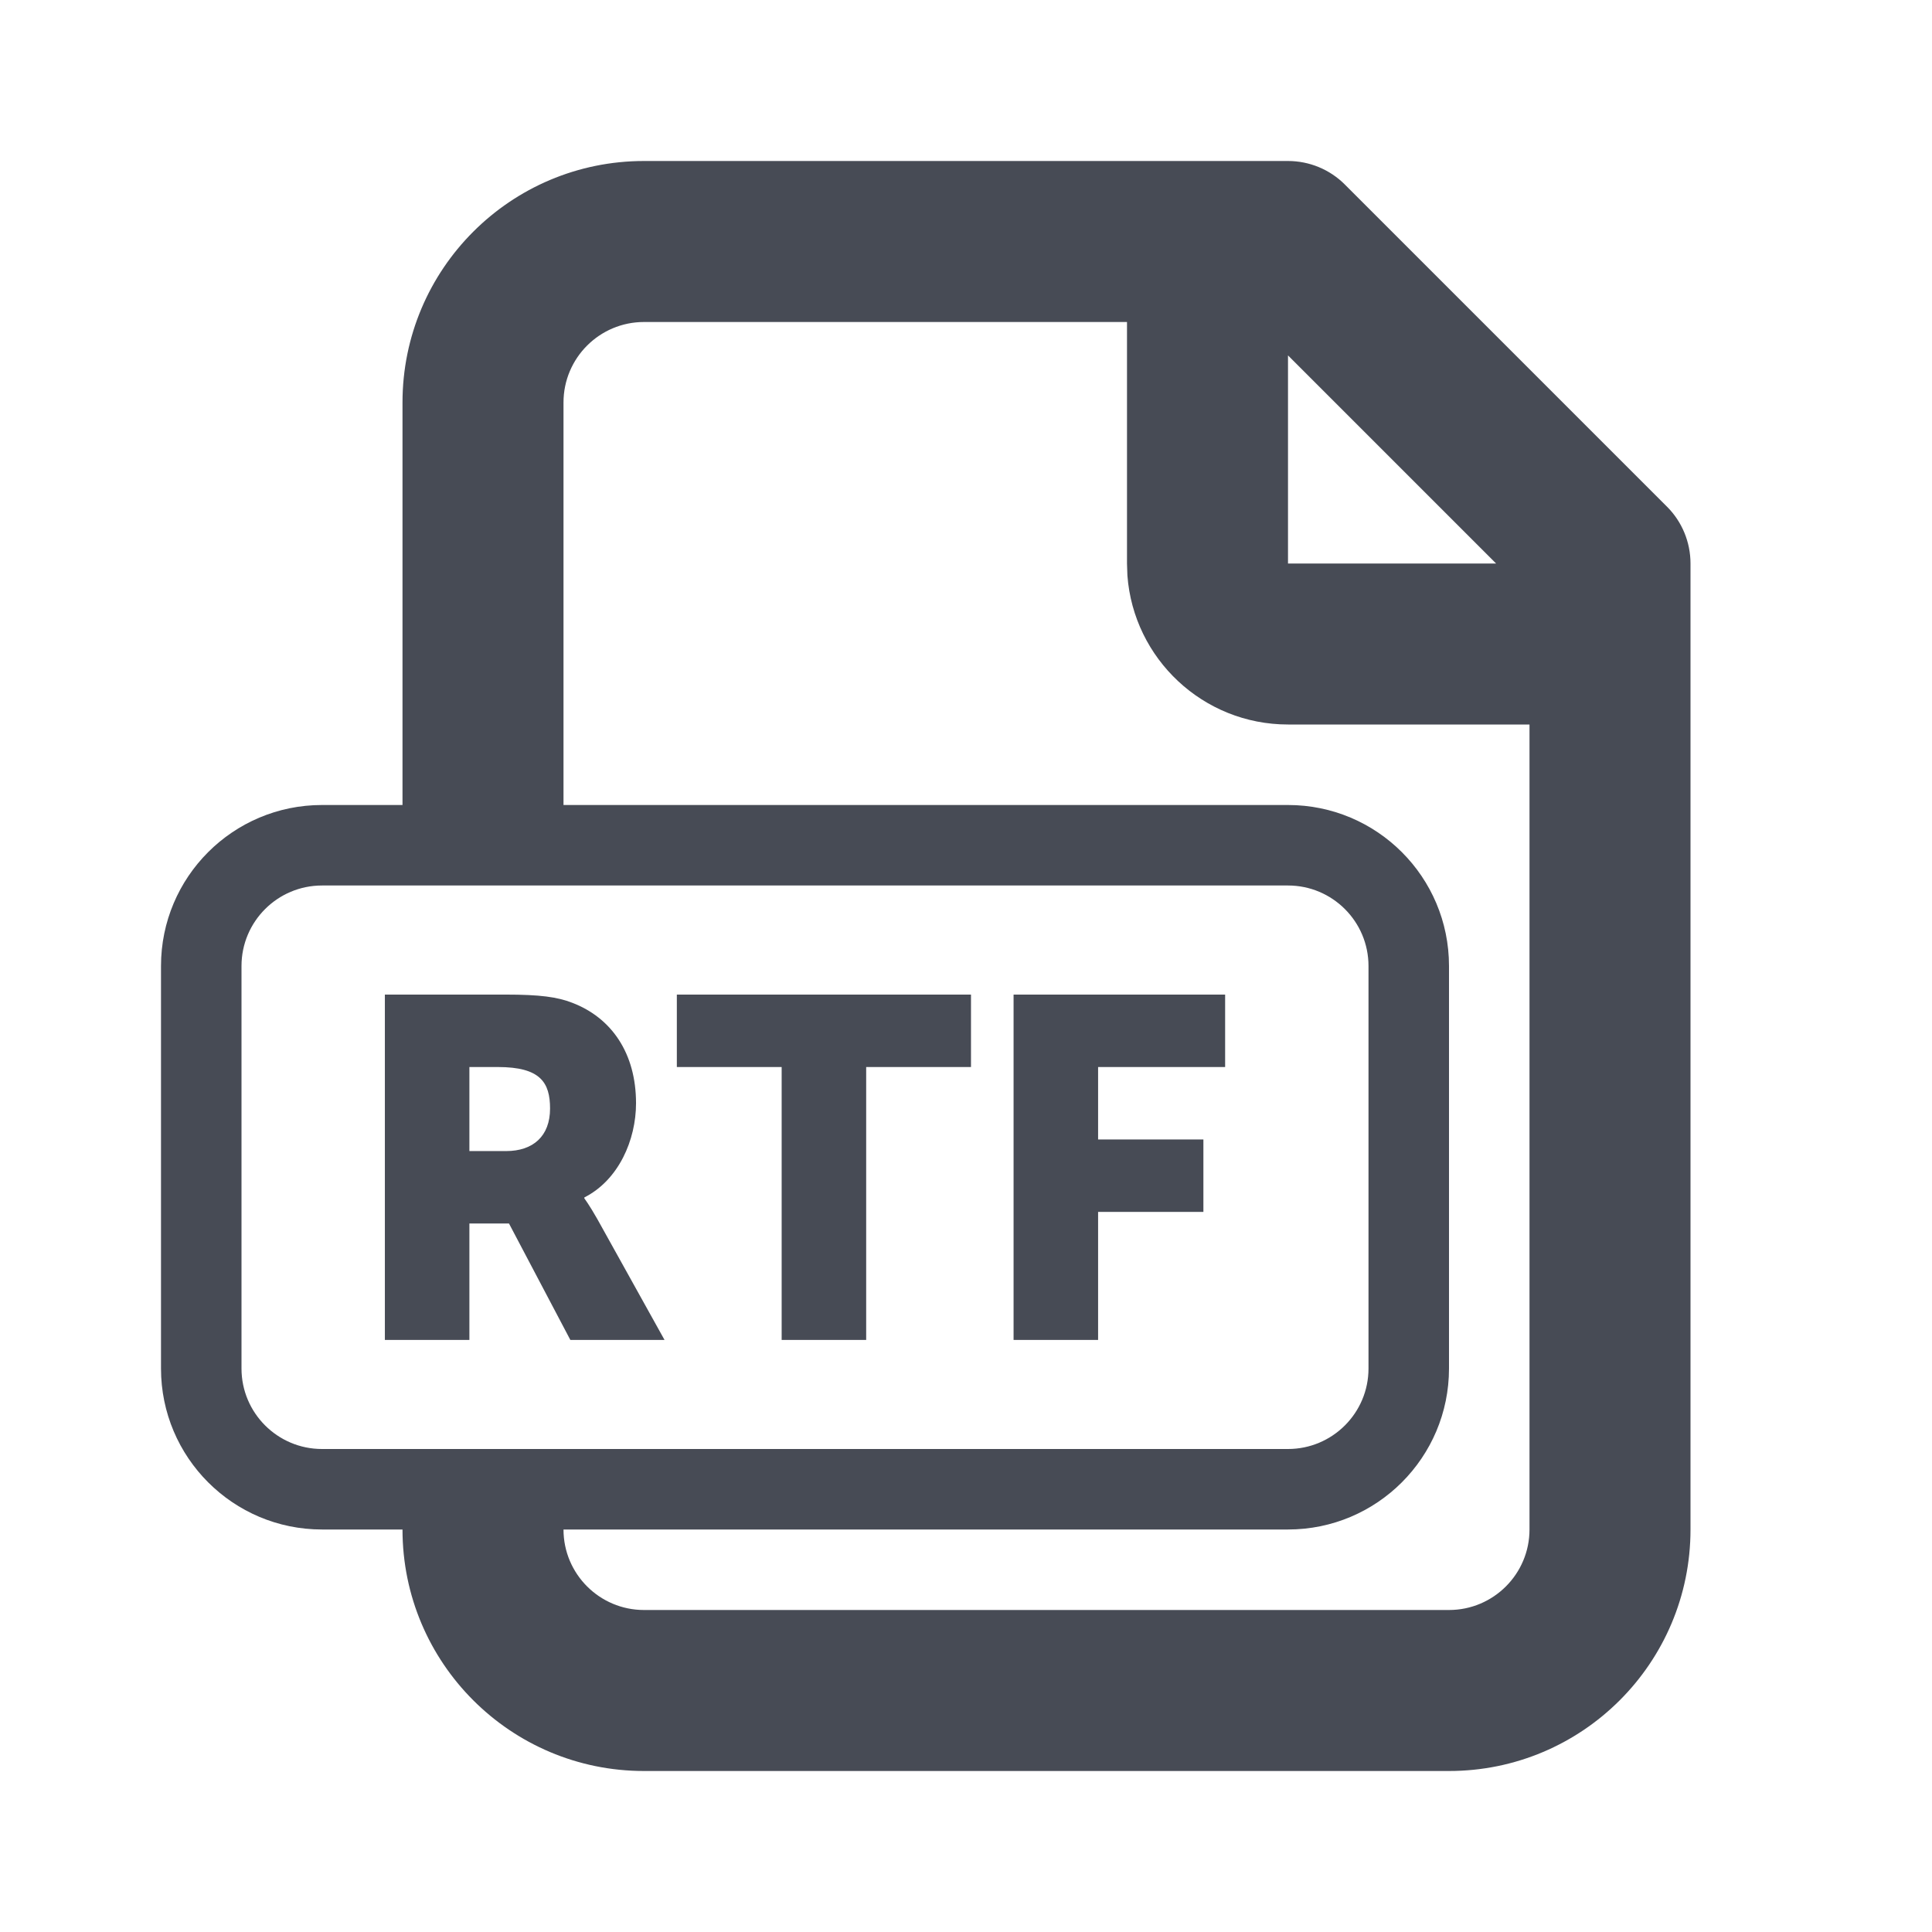 <svg width="24" height="24" viewBox="0 0 24 24" fill="none" xmlns="http://www.w3.org/2000/svg">
<path fill-rule="evenodd" clip-rule="evenodd" d="M8 2H14H16C16.265 2 16.52 2.105 16.707 2.293L20.707 6.293C20.895 6.48 21 6.735 21 7V9V19C21 20.657 19.657 22 18 22H8C6.343 22 5 20.657 5 19H4C2.895 19 2 18.104 2 17V12C2 10.895 2.895 10 4 10H5V5C5 3.343 6.343 2 8 2ZM8 20C7.448 20 7 19.552 7 19H16C17.105 19 18 18.104 18 17V12C18 10.895 17.105 10 16 10H7V5C7 4.448 7.448 4 8 4H14V7L14.005 7.149C14.082 8.184 14.946 9 16 9H19V19C19 19.552 18.552 20 18 20H8ZM4 11H5H7H16C16.552 11 17 11.448 17 12V17C17 17.552 16.552 18 16 18H7H5H4C3.448 18 3 17.552 3 17V12C3 11.448 3.448 11 4 11ZM16 4.415L18.585 7H16V4.415ZM4.781 16.645V12.355H6.275C6.713 12.355 6.923 12.385 7.109 12.457C7.595 12.643 7.901 13.081 7.901 13.705C7.901 14.161 7.685 14.659 7.259 14.875V14.887C7.259 14.887 7.319 14.965 7.421 15.145L8.255 16.645H7.085L6.323 15.199H5.831V16.645H4.781ZM5.831 14.299H6.287C6.623 14.299 6.833 14.113 6.833 13.771C6.833 13.447 6.713 13.255 6.185 13.255H5.831V14.299ZM9.71 13.255V16.645H10.76V13.255H12.062V12.355H8.408V13.255H9.71ZM12.591 12.355V16.645H13.641V15.055H14.949V14.155H13.641V13.255H15.219V12.355H12.591Z" fill="#474B55"/>
</svg>
